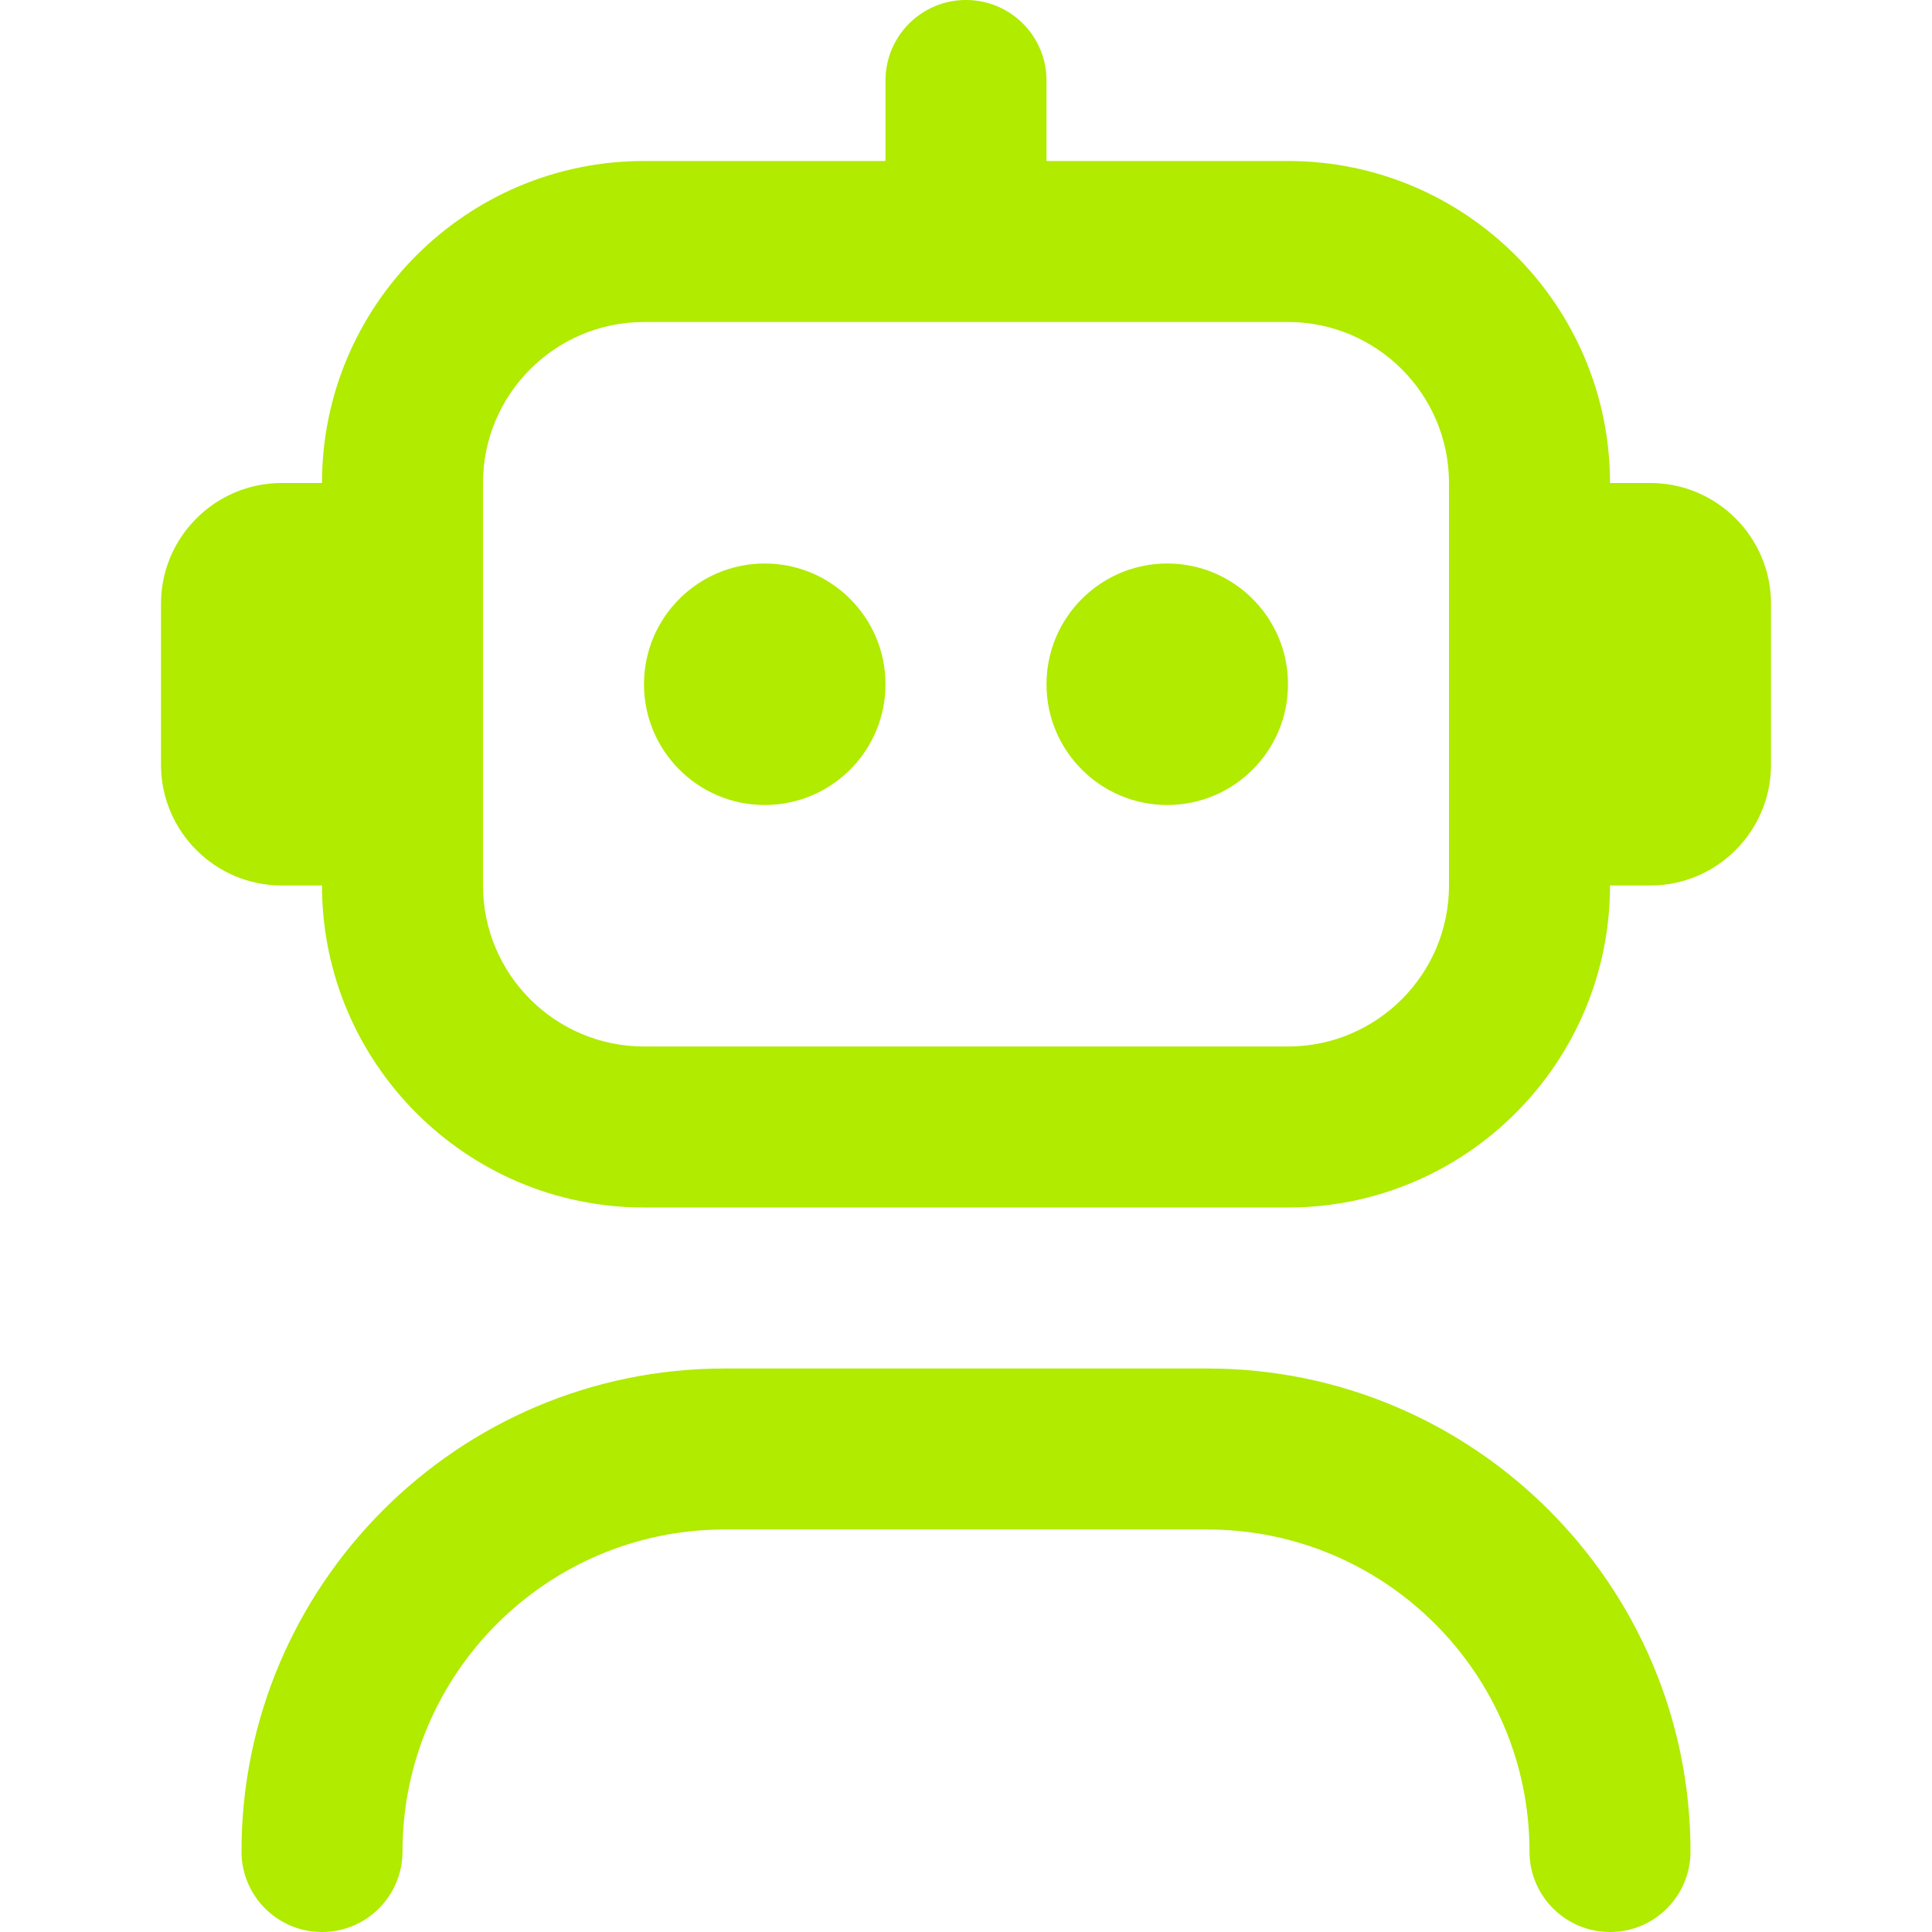 <?xml version="1.0" encoding="UTF-8"?>
<svg xmlns="http://www.w3.org/2000/svg" id="Layer_1" data-name="Layer 1" viewBox="0 0 24 24" width="512" height="512"><path fill="#b0eb00" d="m21,23c0,.553-.448,1-1,1s-1-.447-1-1c0-2.206-1.794-4-4-4h-6c-2.206,0-4,1.794-4,4,0,.553-.448,1-1,1s-1-.447-1-1c0-3.309,2.691-6,6-6h6c3.309,0,6,2.691,6,6Zm1-15.5v2c0,.827-.673,1.5-1.5,1.5h-.5c0,2.206-1.794,4-4,4h-8c-2.206,0-4-1.794-4-4h-.5c-.827,0-1.5-.673-1.5-1.5v-2c0-.827.673-1.5,1.5-1.5h.5c0-2.206,1.794-4,4-4h3v-1c0-.553.448-1,1-1s1,.447,1,1v1h3c2.206,0,4,1.794,4,4h.5c.827,0,1.5.673,1.5,1.5Zm-4-1.5c0-1.103-.897-2-2-2h-8c-1.103,0-2,.897-2,2v5c0,1.103.897,2,2,2h8c1.103,0,2-.897,2-2v-5Zm-8.5,1c-.828,0-1.5.672-1.5,1.5s.672,1.5,1.5,1.5,1.5-.672,1.5-1.5-.672-1.5-1.5-1.5Zm5,0c-.828,0-1.5.672-1.5,1.5s.672,1.5,1.5,1.5,1.5-.672,1.5-1.5-.672-1.5-1.5-1.5Z"/></svg>
